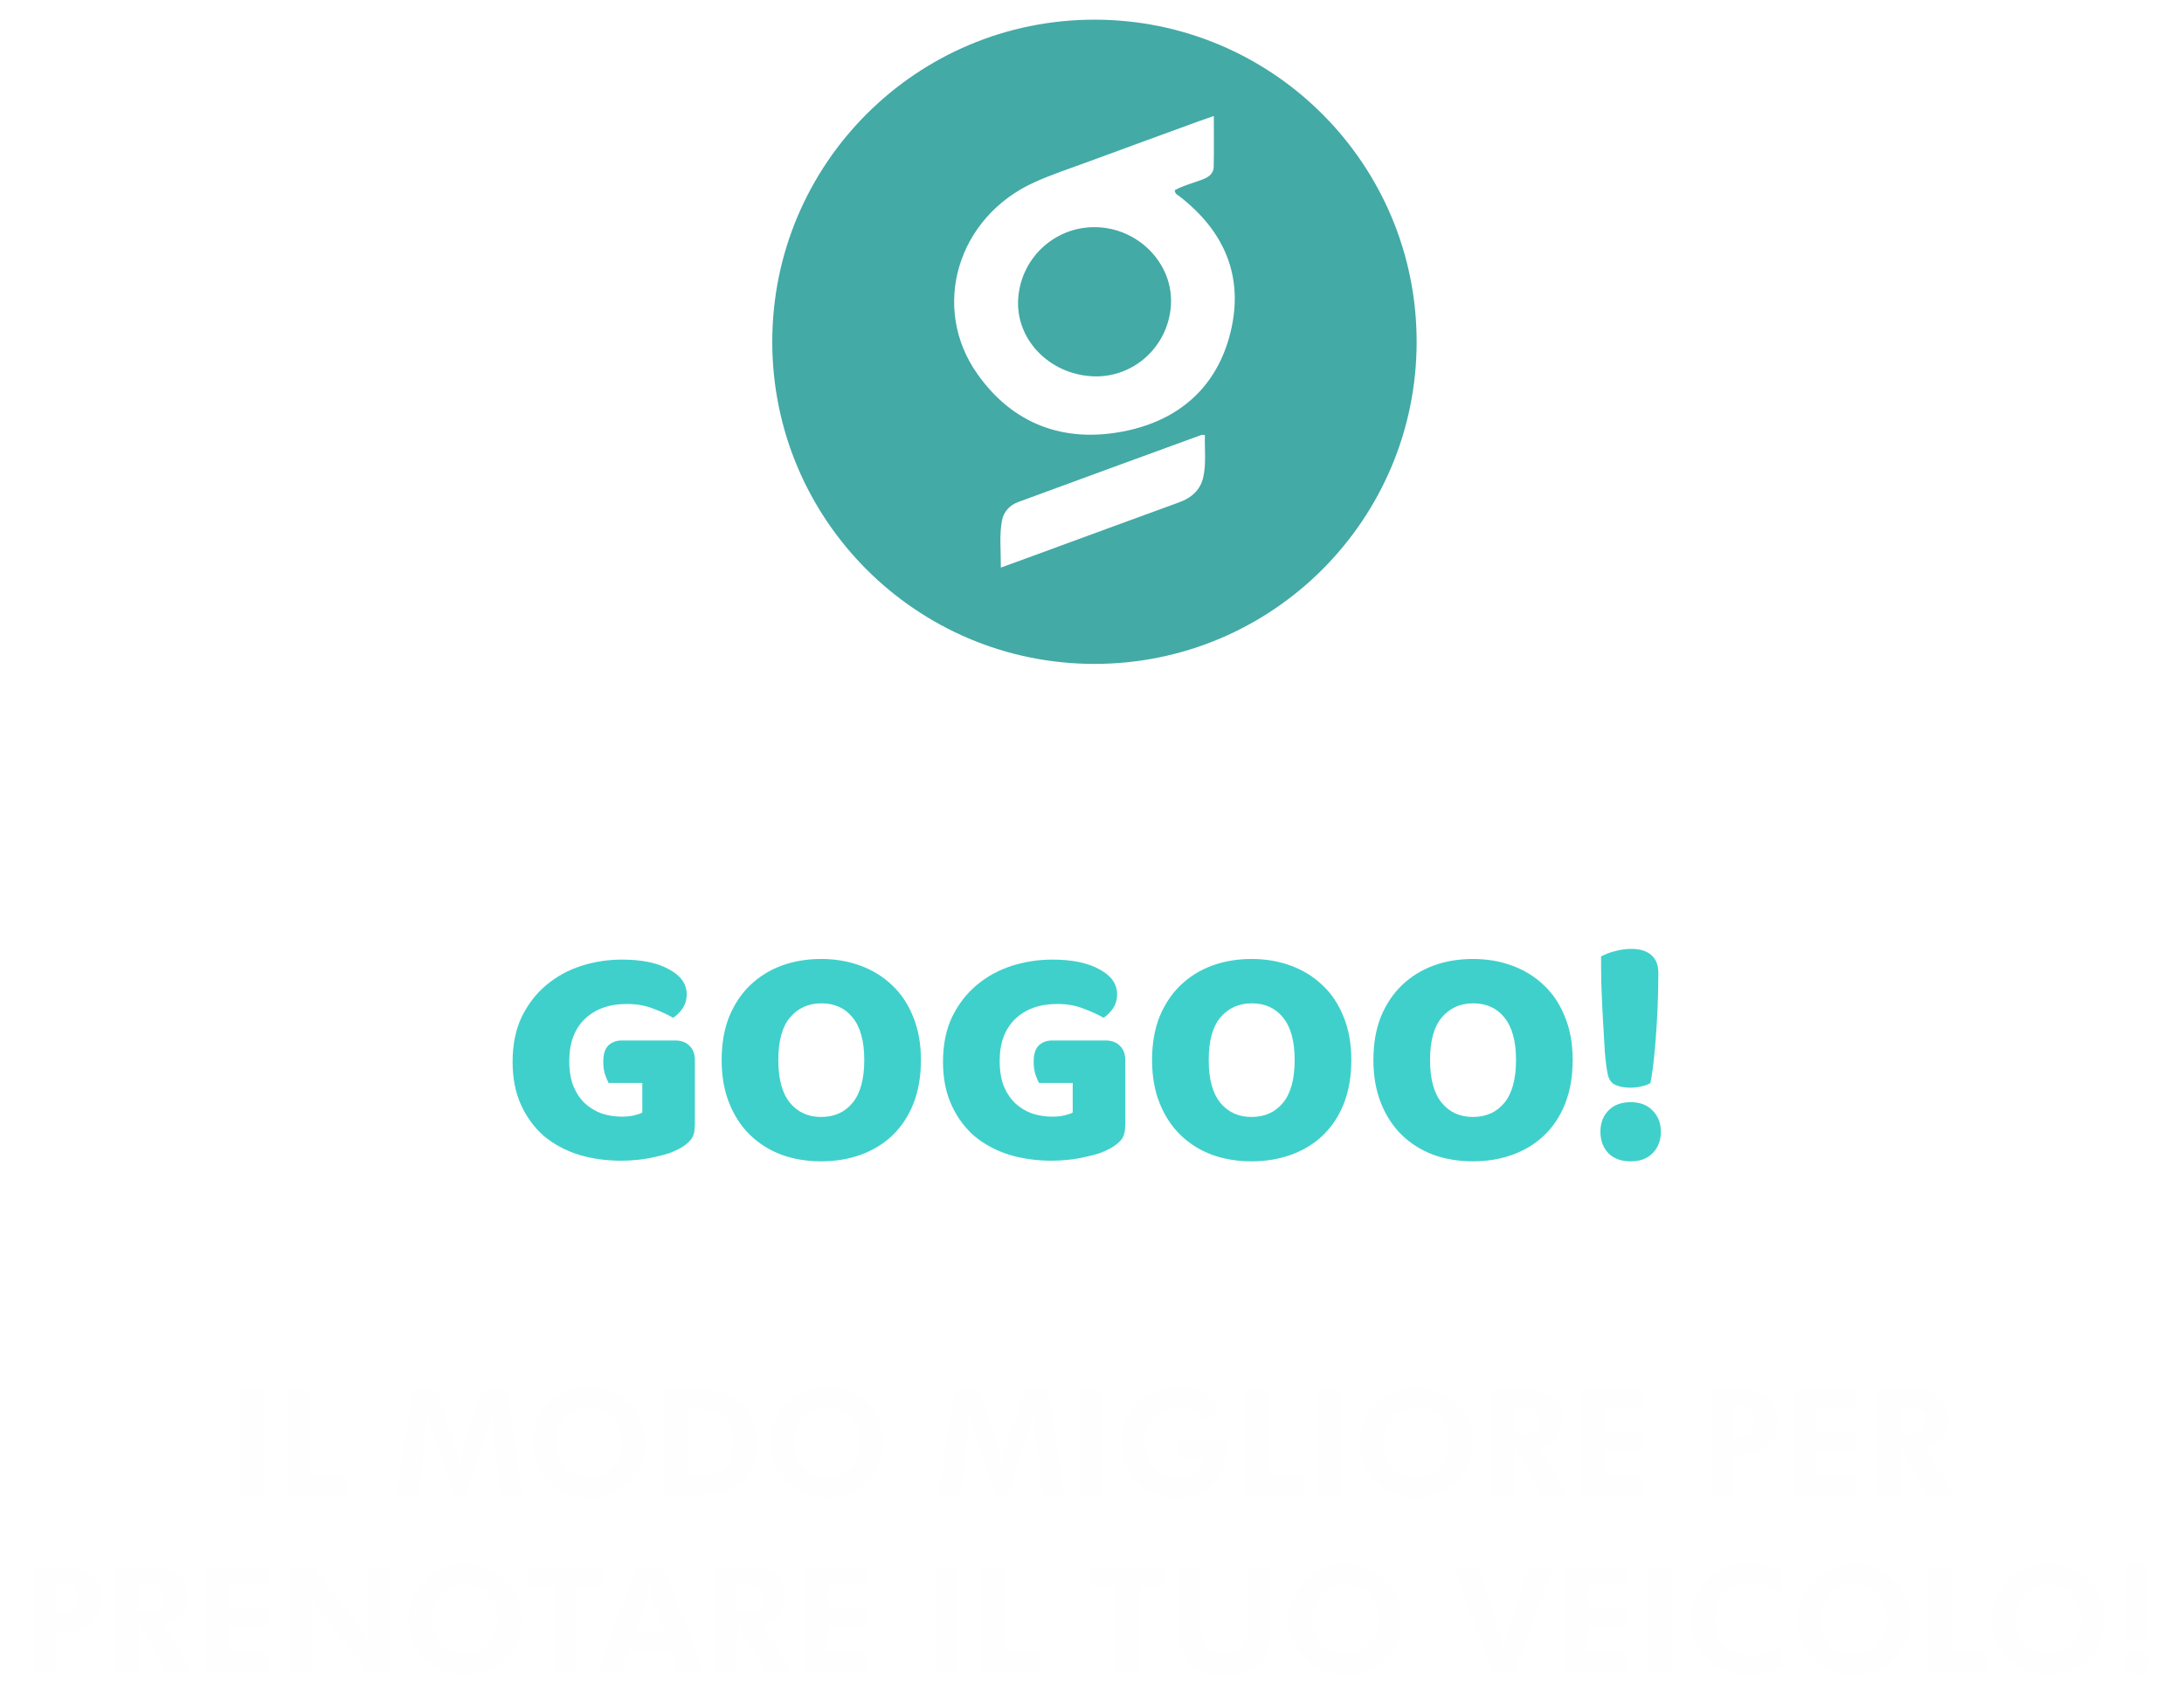 <svg width="444" height="345" viewBox="0 0 444 345" fill="none" xmlns="http://www.w3.org/2000/svg">
<g filter="url(#filter0_d)">
<path d="M222.5 131C258.675 131 288 101.675 288 65.5C288 29.325 258.675 0 222.5 0C186.325 0 157 29.325 157 65.5C157 101.675 186.325 131 222.5 131Z" fill="#43AAA6"/>
<path d="M246.767 19.583C246.767 23.236 246.81 26.576 246.745 29.915C246.715 31.303 245.722 32.019 244.494 32.487C242.587 33.21 240.585 33.715 238.824 34.672C238.853 35.432 239.372 35.607 239.745 35.892C248.893 42.951 252.919 52.187 250.179 63.491C247.432 74.809 239.547 81.583 228.309 83.738C216.223 86.062 205.928 82.262 198.708 72.062C189.129 58.507 194.638 40.196 210.21 33.101C213.629 31.544 217.224 30.361 220.761 29.06C228.463 26.218 236.171 23.412 243.88 20.591C244.735 20.284 245.59 19.999 246.767 19.583ZM221.894 72.507C230.297 73.034 237.538 66.545 238.049 58.018C238.532 49.958 231.955 42.797 223.545 42.227C214.945 41.65 207.572 48.117 206.995 56.739C206.454 64.894 213.132 71.959 221.894 72.507Z" fill="white"/>
<path d="M244.954 84.447C244.867 87.319 245.239 90.176 244.633 92.974C244.056 95.641 242.236 97.227 239.708 98.148C229.763 101.772 219.833 105.426 209.895 109.072C207.857 109.817 205.825 110.562 203.473 111.417C203.495 108.027 203.136 104.951 203.685 101.904C204.021 100.048 205.27 98.725 207.024 98.075C219.409 93.508 231.816 88.985 244.216 84.454C244.377 84.396 244.567 84.447 244.954 84.447Z" fill="white"/>
</g>
<g filter="url(#filter1_d)">
<path d="M141.265 224.664C141.265 225.987 141.03 226.968 140.561 227.608C140.091 228.248 139.345 228.867 138.321 229.464C137.723 229.805 136.977 230.147 136.081 230.488C135.185 230.787 134.203 231.043 133.137 231.256C132.07 231.512 130.939 231.704 129.745 231.832C128.593 231.96 127.441 232.024 126.289 232.024C123.217 232.024 120.337 231.619 117.649 230.808C114.961 229.955 112.614 228.696 110.609 227.032C108.646 225.325 107.089 223.213 105.937 220.696C104.785 218.179 104.209 215.256 104.209 211.928C104.209 208.429 104.827 205.379 106.065 202.776C107.345 200.173 109.009 198.019 111.057 196.312C113.147 194.563 115.515 193.261 118.161 192.408C120.849 191.555 123.601 191.128 126.417 191.128C130.47 191.128 133.67 191.789 136.017 193.112C138.406 194.392 139.601 196.077 139.601 198.168C139.601 199.277 139.323 200.237 138.769 201.048C138.214 201.859 137.574 202.499 136.849 202.968C135.782 202.328 134.438 201.709 132.817 201.112C131.238 200.472 129.446 200.152 127.441 200.152C123.857 200.152 120.998 201.176 118.865 203.224C116.774 205.272 115.729 208.109 115.729 211.736C115.729 213.699 116.006 215.405 116.561 216.856C117.158 218.264 117.947 219.437 118.929 220.376C119.91 221.272 121.041 221.955 122.321 222.424C123.601 222.851 124.966 223.064 126.417 223.064C127.355 223.064 128.187 222.979 128.913 222.808C129.638 222.637 130.193 222.445 130.577 222.232V216.216H123.729C123.473 215.747 123.217 215.128 122.961 214.36C122.747 213.592 122.641 212.781 122.641 211.928C122.641 210.392 122.982 209.283 123.665 208.6C124.39 207.917 125.307 207.576 126.417 207.576H137.233C138.513 207.576 139.494 207.939 140.177 208.664C140.902 209.347 141.265 210.328 141.265 211.608V224.664ZM146.709 211.544C146.709 208.216 147.221 205.272 148.245 202.712C149.311 200.152 150.741 198.019 152.533 196.312C154.367 194.563 156.501 193.24 158.933 192.344C161.407 191.448 164.074 191 166.933 191C169.791 191 172.437 191.448 174.869 192.344C177.343 193.24 179.498 194.563 181.333 196.312C183.167 198.019 184.597 200.152 185.621 202.712C186.687 205.272 187.221 208.216 187.221 211.544C187.221 214.872 186.709 217.837 185.685 220.44C184.661 223 183.231 225.155 181.397 226.904C179.605 228.611 177.471 229.912 174.997 230.808C172.522 231.704 169.834 232.152 166.933 232.152C164.031 232.152 161.343 231.704 158.869 230.808C156.394 229.869 154.261 228.525 152.469 226.776C150.677 225.027 149.269 222.872 148.245 220.312C147.221 217.752 146.709 214.829 146.709 211.544ZM158.229 211.544C158.229 215.427 159.018 218.328 160.597 220.248C162.175 222.168 164.287 223.128 166.933 223.128C169.621 223.128 171.754 222.168 173.333 220.248C174.911 218.328 175.701 215.427 175.701 211.544C175.701 207.704 174.911 204.824 173.333 202.904C171.797 200.984 169.685 200.024 166.997 200.024C164.351 200.024 162.218 200.984 160.597 202.904C159.018 204.781 158.229 207.661 158.229 211.544ZM228.765 224.664C228.765 225.987 228.53 226.968 228.061 227.608C227.591 228.248 226.845 228.867 225.821 229.464C225.223 229.805 224.477 230.147 223.581 230.488C222.685 230.787 221.703 231.043 220.637 231.256C219.57 231.512 218.439 231.704 217.245 231.832C216.093 231.96 214.941 232.024 213.789 232.024C210.717 232.024 207.837 231.619 205.149 230.808C202.461 229.955 200.114 228.696 198.109 227.032C196.146 225.325 194.589 223.213 193.437 220.696C192.285 218.179 191.709 215.256 191.709 211.928C191.709 208.429 192.327 205.379 193.565 202.776C194.845 200.173 196.509 198.019 198.557 196.312C200.647 194.563 203.015 193.261 205.661 192.408C208.349 191.555 211.101 191.128 213.917 191.128C217.97 191.128 221.17 191.789 223.517 193.112C225.906 194.392 227.101 196.077 227.101 198.168C227.101 199.277 226.823 200.237 226.269 201.048C225.714 201.859 225.074 202.499 224.349 202.968C223.282 202.328 221.938 201.709 220.317 201.112C218.738 200.472 216.946 200.152 214.941 200.152C211.357 200.152 208.498 201.176 206.365 203.224C204.274 205.272 203.229 208.109 203.229 211.736C203.229 213.699 203.506 215.405 204.061 216.856C204.658 218.264 205.447 219.437 206.429 220.376C207.41 221.272 208.541 221.955 209.821 222.424C211.101 222.851 212.466 223.064 213.917 223.064C214.855 223.064 215.687 222.979 216.413 222.808C217.138 222.637 217.693 222.445 218.077 222.232V216.216H211.229C210.973 215.747 210.717 215.128 210.461 214.36C210.247 213.592 210.141 212.781 210.141 211.928C210.141 210.392 210.482 209.283 211.165 208.6C211.89 207.917 212.807 207.576 213.917 207.576H224.733C226.013 207.576 226.994 207.939 227.677 208.664C228.402 209.347 228.765 210.328 228.765 211.608V224.664ZM234.209 211.544C234.209 208.216 234.721 205.272 235.745 202.712C236.811 200.152 238.241 198.019 240.033 196.312C241.867 194.563 244.001 193.24 246.433 192.344C248.907 191.448 251.574 191 254.433 191C257.291 191 259.937 191.448 262.369 192.344C264.843 193.24 266.998 194.563 268.833 196.312C270.667 198.019 272.097 200.152 273.121 202.712C274.187 205.272 274.721 208.216 274.721 211.544C274.721 214.872 274.209 217.837 273.185 220.44C272.161 223 270.731 225.155 268.897 226.904C267.105 228.611 264.971 229.912 262.497 230.808C260.022 231.704 257.334 232.152 254.433 232.152C251.531 232.152 248.843 231.704 246.369 230.808C243.894 229.869 241.761 228.525 239.969 226.776C238.177 225.027 236.769 222.872 235.745 220.312C234.721 217.752 234.209 214.829 234.209 211.544ZM245.729 211.544C245.729 215.427 246.518 218.328 248.097 220.248C249.675 222.168 251.787 223.128 254.433 223.128C257.121 223.128 259.254 222.168 260.833 220.248C262.411 218.328 263.201 215.427 263.201 211.544C263.201 207.704 262.411 204.824 260.833 202.904C259.297 200.984 257.185 200.024 254.497 200.024C251.851 200.024 249.718 200.984 248.097 202.904C246.518 204.781 245.729 207.661 245.729 211.544ZM279.209 211.544C279.209 208.216 279.721 205.272 280.745 202.712C281.811 200.152 283.241 198.019 285.033 196.312C286.867 194.563 289.001 193.24 291.433 192.344C293.907 191.448 296.574 191 299.433 191C302.291 191 304.937 191.448 307.369 192.344C309.843 193.24 311.998 194.563 313.833 196.312C315.667 198.019 317.097 200.152 318.121 202.712C319.187 205.272 319.721 208.216 319.721 211.544C319.721 214.872 319.209 217.837 318.185 220.44C317.161 223 315.731 225.155 313.897 226.904C312.105 228.611 309.971 229.912 307.497 230.808C305.022 231.704 302.334 232.152 299.433 232.152C296.531 232.152 293.843 231.704 291.369 230.808C288.894 229.869 286.761 228.525 284.969 226.776C283.177 225.027 281.769 222.872 280.745 220.312C279.721 217.752 279.209 214.829 279.209 211.544ZM290.729 211.544C290.729 215.427 291.518 218.328 293.097 220.248C294.675 222.168 296.787 223.128 299.433 223.128C302.121 223.128 304.254 222.168 305.833 220.248C307.411 218.328 308.201 215.427 308.201 211.544C308.201 207.704 307.411 204.824 305.833 202.904C304.297 200.984 302.185 200.024 299.497 200.024C296.851 200.024 294.718 200.984 293.097 202.904C291.518 204.781 290.729 207.661 290.729 211.544ZM337.137 193.88C337.137 194.861 337.115 196.291 337.073 198.168C337.03 200.003 336.945 202.008 336.817 204.184C336.689 206.317 336.518 208.472 336.305 210.648C336.091 212.781 335.835 214.637 335.537 216.216C335.366 216.344 335.11 216.472 334.769 216.6C334.427 216.728 334.065 216.835 333.681 216.92C333.297 217.005 332.913 217.069 332.529 217.112C332.145 217.155 331.803 217.176 331.505 217.176C330.267 217.176 329.222 216.984 328.369 216.6C327.558 216.216 327.046 215.469 326.833 214.36C326.619 213.379 326.427 211.885 326.257 209.88C326.129 207.875 326.001 205.699 325.873 203.352C325.745 201.005 325.638 198.68 325.553 196.376C325.51 194.072 325.489 192.109 325.489 190.488C326.342 190.019 327.302 189.656 328.369 189.4C329.478 189.101 330.566 188.952 331.633 188.952C333.382 188.952 334.726 189.357 335.665 190.168C336.646 190.979 337.137 192.216 337.137 193.88ZM325.361 226.136C325.361 224.387 325.894 222.957 326.961 221.848C328.07 220.696 329.585 220.12 331.505 220.12C333.425 220.12 334.918 220.696 335.985 221.848C337.094 222.957 337.649 224.387 337.649 226.136C337.649 227.885 337.094 229.336 335.985 230.488C334.918 231.597 333.425 232.152 331.505 232.152C329.585 232.152 328.07 231.597 326.961 230.488C325.894 229.336 325.361 227.885 325.361 226.136Z" fill="#3FD0CB"/>
</g>
<g filter="url(#filter2_d)">
<path d="M49.031 300V278.555H53.616V300H49.031ZM58.523 300V278.555H63.108V296.104H70.433V300H58.523ZM80.686 300L83.953 278.555H88.758L92.889 291.182C92.977 291.445 93.069 291.831 93.167 292.339C93.274 292.847 93.372 293.428 93.46 294.082C93.538 293.418 93.626 292.827 93.724 292.31C93.821 291.782 93.914 291.396 94.002 291.152L98.206 278.555H102.938L106.219 300H101.868L100.301 287.065C100.184 286.108 100.105 285.386 100.066 284.897C100.027 284.409 100.008 283.955 100.008 283.535C100.008 283.311 100.008 283.145 100.008 283.037C100.018 282.92 100.027 282.817 100.037 282.729C99.891 283.569 99.749 284.297 99.612 284.912C99.485 285.518 99.368 285.977 99.261 286.289L94.72 300H92.142L87.674 286.289C87.635 286.162 87.547 285.811 87.41 285.234C87.283 284.658 87.103 283.818 86.868 282.715V283.345C86.868 284.341 86.78 285.562 86.605 287.007L86.59 287.065L85.037 300H80.686ZM131.165 289.321C131.165 290.854 130.877 292.305 130.301 293.672C129.734 295.039 128.914 296.24 127.84 297.275C126.727 298.34 125.472 299.155 124.075 299.722C122.679 300.288 121.233 300.571 119.739 300.571C118.431 300.571 117.146 300.352 115.887 299.912C114.637 299.463 113.489 298.823 112.444 297.993C111.097 296.919 110.062 295.635 109.339 294.141C108.626 292.646 108.27 291.04 108.27 289.321C108.27 287.778 108.553 286.333 109.119 284.985C109.686 283.628 110.516 282.422 111.609 281.367C112.684 280.322 113.929 279.512 115.345 278.936C116.771 278.359 118.235 278.071 119.739 278.071C121.233 278.071 122.684 278.359 124.09 278.936C125.506 279.512 126.756 280.322 127.84 281.367C128.924 282.422 129.749 283.628 130.315 284.985C130.882 286.343 131.165 287.788 131.165 289.321ZM119.739 296.484C121.683 296.484 123.284 295.806 124.544 294.448C125.813 293.081 126.448 291.372 126.448 289.321C126.448 287.29 125.809 285.581 124.529 284.194C123.25 282.808 121.653 282.114 119.739 282.114C117.796 282.114 116.185 282.808 114.905 284.194C113.626 285.571 112.986 287.28 112.986 289.321C112.986 291.392 113.616 293.105 114.876 294.463C116.136 295.811 117.757 296.484 119.739 296.484ZM139.632 296.133H142.181C144.583 296.133 146.331 295.586 147.425 294.492C148.528 293.398 149.08 291.665 149.08 289.292C149.08 286.929 148.528 285.2 147.425 284.106C146.331 283.003 144.583 282.451 142.181 282.451H139.632V296.133ZM135.047 300V278.555H140.892C143.196 278.555 145.013 278.716 146.341 279.038C147.669 279.36 148.836 279.897 149.842 280.649C151.141 281.616 152.122 282.837 152.786 284.312C153.46 285.776 153.797 287.446 153.797 289.321C153.797 291.226 153.455 292.915 152.771 294.39C152.088 295.854 151.087 297.065 149.769 298.022C148.792 298.726 147.703 299.233 146.502 299.546C145.311 299.849 143.562 300 141.258 300H139.632H135.047ZM179.593 289.321C179.593 290.854 179.305 292.305 178.729 293.672C178.162 295.039 177.342 296.24 176.268 297.275C175.154 298.34 173.899 299.155 172.503 299.722C171.106 300.288 169.661 300.571 168.167 300.571C166.858 300.571 165.574 300.352 164.314 299.912C163.064 299.463 161.917 298.823 160.872 297.993C159.524 296.919 158.489 295.635 157.767 294.141C157.054 292.646 156.697 291.04 156.697 289.321C156.697 287.778 156.98 286.333 157.547 284.985C158.113 283.628 158.943 282.422 160.037 281.367C161.111 280.322 162.356 279.512 163.772 278.936C165.198 278.359 166.663 278.071 168.167 278.071C169.661 278.071 171.111 278.359 172.518 278.936C173.934 279.512 175.184 280.322 176.268 281.367C177.352 282.422 178.177 283.628 178.743 284.985C179.31 286.343 179.593 287.788 179.593 289.321ZM168.167 296.484C170.11 296.484 171.712 295.806 172.972 294.448C174.241 293.081 174.876 291.372 174.876 289.321C174.876 287.29 174.236 285.581 172.957 284.194C171.678 282.808 170.081 282.114 168.167 282.114C166.224 282.114 164.612 282.808 163.333 284.194C162.054 285.571 161.414 287.28 161.414 289.321C161.414 291.392 162.044 293.105 163.304 294.463C164.563 295.811 166.185 296.484 168.167 296.484ZM190.843 300L194.109 278.555H198.914L203.045 291.182C203.133 291.445 203.226 291.831 203.323 292.339C203.431 292.847 203.528 293.428 203.616 294.082C203.694 293.418 203.782 292.827 203.88 292.31C203.978 291.782 204.07 291.396 204.158 291.152L208.362 278.555H213.094L216.375 300H212.024L210.457 287.065C210.34 286.108 210.262 285.386 210.223 284.897C210.184 284.409 210.164 283.955 210.164 283.535C210.164 283.311 210.164 283.145 210.164 283.037C210.174 282.92 210.184 282.817 210.193 282.729C210.047 283.569 209.905 284.297 209.769 284.912C209.642 285.518 209.524 285.977 209.417 286.289L204.876 300H202.298L197.83 286.289C197.791 286.162 197.703 285.811 197.566 285.234C197.439 284.658 197.259 283.818 197.024 282.715V283.345C197.024 284.341 196.937 285.562 196.761 287.007L196.746 287.065L195.193 300H190.843ZM219.451 300V278.555H224.036V300H219.451ZM239.593 288.691H249.363C249.383 288.818 249.393 288.955 249.393 289.102C249.402 289.248 249.407 289.473 249.407 289.775C249.407 292.988 248.489 295.591 246.653 297.583C244.817 299.575 242.444 300.571 239.534 300.571C236.204 300.571 233.46 299.512 231.302 297.393C229.144 295.264 228.064 292.563 228.064 289.292C228.064 286.05 229.148 283.369 231.316 281.25C233.484 279.131 236.224 278.071 239.534 278.071C241.282 278.071 242.884 278.438 244.339 279.17C245.794 279.902 247.093 280.996 248.235 282.451L245.145 284.736C244.373 283.779 243.562 283.091 242.713 282.671C241.863 282.241 240.882 282.026 239.769 282.026C237.649 282.026 235.955 282.686 234.686 284.004C233.416 285.322 232.781 287.085 232.781 289.292C232.781 291.46 233.416 293.213 234.686 294.551C235.965 295.879 237.63 296.543 239.681 296.543C241.185 296.543 242.405 296.191 243.343 295.488C244.28 294.775 244.749 293.848 244.749 292.705V292.471H239.593V288.691ZM253.055 300V278.555H257.64V296.104H264.964V300H253.055ZM267.938 300V278.555H272.522V300H267.938ZM299.388 289.321C299.388 290.854 299.1 292.305 298.523 293.672C297.957 295.039 297.137 296.24 296.062 297.275C294.949 298.34 293.694 299.155 292.298 299.722C290.901 300.288 289.456 300.571 287.962 300.571C286.653 300.571 285.369 300.352 284.109 299.912C282.859 299.463 281.712 298.823 280.667 297.993C279.319 296.919 278.284 295.635 277.562 294.141C276.849 292.646 276.492 291.04 276.492 289.321C276.492 287.778 276.775 286.333 277.342 284.985C277.908 283.628 278.738 282.422 279.832 281.367C280.906 280.322 282.151 279.512 283.567 278.936C284.993 278.359 286.458 278.071 287.962 278.071C289.456 278.071 290.906 278.359 292.312 278.936C293.729 279.512 294.979 280.322 296.062 281.367C297.146 282.422 297.972 283.628 298.538 284.985C299.104 286.343 299.388 287.788 299.388 289.321ZM287.962 296.484C289.905 296.484 291.507 295.806 292.767 294.448C294.036 293.081 294.671 291.372 294.671 289.321C294.671 287.29 294.031 285.581 292.752 284.194C291.473 282.808 289.876 282.114 287.962 282.114C286.019 282.114 284.407 282.808 283.128 284.194C281.849 285.571 281.209 287.28 281.209 289.321C281.209 291.392 281.839 293.105 283.099 294.463C284.358 295.811 285.979 296.484 287.962 296.484ZM318.782 300H313.494L307.854 289.98V300H303.27V278.555H309.832C312.439 278.555 314.393 279.062 315.691 280.078C316.99 281.084 317.64 282.603 317.64 284.634C317.64 286.108 317.195 287.368 316.307 288.413C315.418 289.458 314.271 290.068 312.864 290.244L318.782 300ZM307.854 287.695H308.543C310.398 287.695 311.624 287.495 312.22 287.095C312.815 286.685 313.113 285.977 313.113 284.971C313.113 283.916 312.791 283.169 312.146 282.729C311.512 282.28 310.311 282.056 308.543 282.056H307.854V287.695ZM321.463 300V278.555H334.09V282.422H326.048V286.831H334.09V290.728H326.048V296.104H334.09V300H321.463ZM352.444 288.237H353.104C354.354 288.237 355.262 287.979 355.828 287.461C356.395 286.943 356.678 286.113 356.678 284.971C356.678 283.916 356.395 283.149 355.828 282.671C355.262 282.183 354.354 281.938 353.104 281.938H352.444V288.237ZM347.83 300V278.555H353.104C355.916 278.555 357.991 279.092 359.329 280.166C360.677 281.24 361.351 282.9 361.351 285.146C361.351 287.227 360.672 288.857 359.314 290.039C357.967 291.221 356.097 291.812 353.704 291.812H352.444V300H347.83ZM364.529 300V278.555H377.156V282.422H369.114V286.831H377.156V290.728H369.114V296.104H377.156V300H364.529ZM397.181 300H391.893L386.253 289.98V300H381.668V278.555H388.23C390.838 278.555 392.791 279.062 394.09 280.078C395.389 281.084 396.038 282.603 396.038 284.634C396.038 286.108 395.594 287.368 394.705 288.413C393.816 289.458 392.669 290.068 391.263 290.244L397.181 300ZM386.253 287.695H386.941C388.797 287.695 390.022 287.495 390.618 287.095C391.214 286.685 391.512 285.977 391.512 284.971C391.512 283.916 391.189 283.169 390.545 282.729C389.91 282.28 388.709 282.056 386.941 282.056H386.253V287.695ZM11.59 324.237H12.249C13.499 324.237 14.407 323.979 14.974 323.461C15.54 322.943 15.823 322.113 15.823 320.971C15.823 319.916 15.54 319.149 14.974 318.671C14.407 318.183 13.499 317.938 12.249 317.938H11.59V324.237ZM6.976 336V314.555H12.249C15.062 314.555 17.137 315.092 18.475 316.166C19.822 317.24 20.496 318.9 20.496 321.146C20.496 323.227 19.817 324.857 18.46 326.039C17.112 327.221 15.242 327.812 12.85 327.812H11.59V336H6.976ZM39.188 336H33.899L28.26 325.98V336H23.675V314.555H30.237C32.845 314.555 34.798 315.062 36.097 316.078C37.395 317.084 38.045 318.603 38.045 320.634C38.045 322.108 37.601 323.368 36.712 324.413C35.823 325.458 34.676 326.068 33.27 326.244L39.188 336ZM28.26 323.695H28.948C30.804 323.695 32.029 323.495 32.625 323.095C33.221 322.685 33.519 321.977 33.519 320.971C33.519 319.916 33.196 319.169 32.552 318.729C31.917 318.28 30.716 318.056 28.948 318.056H28.26V323.695ZM41.868 336V314.555H54.495V318.422H46.453V322.831H54.495V326.728H46.453V332.104H54.495V336H41.868ZM59.007 336V314.555H63.768L73.26 327.035C73.533 327.387 73.831 327.885 74.153 328.529C74.485 329.164 74.827 329.916 75.179 330.785C75.071 330.15 74.993 329.521 74.944 328.896C74.895 328.271 74.871 327.489 74.871 326.552V314.555H79.251V336H74.754L64.998 323.285C64.725 322.934 64.427 322.44 64.105 321.806C63.782 321.161 63.44 320.395 63.079 319.506C63.187 320.121 63.265 320.746 63.313 321.381C63.362 322.006 63.387 322.797 63.387 323.754V336H59.007ZM105.984 325.321C105.984 326.854 105.696 328.305 105.12 329.672C104.554 331.039 103.733 332.24 102.659 333.275C101.546 334.34 100.291 335.155 98.894 335.722C97.498 336.288 96.053 336.571 94.559 336.571C93.25 336.571 91.966 336.352 90.706 335.912C89.456 335.463 88.309 334.823 87.264 333.993C85.916 332.919 84.881 331.635 84.158 330.141C83.445 328.646 83.089 327.04 83.089 325.321C83.089 323.778 83.372 322.333 83.939 320.985C84.505 319.628 85.335 318.422 86.429 317.367C87.503 316.322 88.748 315.512 90.164 314.936C91.59 314.359 93.055 314.071 94.559 314.071C96.053 314.071 97.503 314.359 98.909 314.936C100.325 315.512 101.575 316.322 102.659 317.367C103.743 318.422 104.568 319.628 105.135 320.985C105.701 322.343 105.984 323.788 105.984 325.321ZM94.559 332.484C96.502 332.484 98.103 331.806 99.363 330.448C100.633 329.081 101.268 327.372 101.268 325.321C101.268 323.29 100.628 321.581 99.349 320.194C98.069 318.808 96.473 318.114 94.559 318.114C92.615 318.114 91.004 318.808 89.725 320.194C88.445 321.571 87.806 323.28 87.806 325.321C87.806 327.392 88.436 329.105 89.695 330.463C90.955 331.811 92.576 332.484 94.559 332.484ZM117.352 318.451V336H112.752V318.451H107.508V314.555H122.625V318.451H117.352ZM135.062 327.841L132.659 320.912C132.591 320.707 132.503 320.355 132.396 319.857C132.288 319.359 132.176 318.749 132.059 318.026C131.932 318.72 131.81 319.345 131.692 319.901C131.575 320.448 131.487 320.814 131.429 321L129.114 327.841H135.062ZM121.409 336L129.568 314.555H134.812L143.089 336H137.874L136.131 331.444H127.825L126.331 336H121.409ZM160.857 336H155.569L149.93 325.98V336H145.345V314.555H151.907C154.515 314.555 156.468 315.062 157.767 316.078C159.065 317.084 159.715 318.603 159.715 320.634C159.715 322.108 159.271 323.368 158.382 324.413C157.493 325.458 156.346 326.068 154.939 326.244L160.857 336ZM149.93 323.695H150.618C152.474 323.695 153.699 323.495 154.295 323.095C154.891 322.685 155.188 321.977 155.188 320.971C155.188 319.916 154.866 319.169 154.222 318.729C153.587 318.28 152.386 318.056 150.618 318.056H149.93V323.695ZM163.538 336V314.555H176.165V318.422H168.123V322.831H176.165V326.728H168.123V332.104H176.165V336H163.538ZM189.993 336V314.555H194.578V336H189.993ZM199.485 336V314.555H204.07V332.104H211.395V336H199.485ZM231.521 318.451V336H226.922V318.451H221.678V314.555H236.795V318.451H231.521ZM258.211 314.555V327.899C258.211 330.81 257.444 332.982 255.911 334.418C254.378 335.854 252.068 336.571 248.982 336.571C245.848 336.571 243.514 335.854 241.98 334.418C240.447 332.982 239.681 330.81 239.681 327.899V314.555H244.236V327.182C244.236 328.949 244.627 330.282 245.408 331.181C246.189 332.069 247.356 332.514 248.909 332.514C250.472 332.514 251.653 332.064 252.454 331.166C253.255 330.268 253.655 328.939 253.655 327.182V314.555H258.211ZM284.93 325.321C284.93 326.854 284.642 328.305 284.065 329.672C283.499 331.039 282.679 332.24 281.604 333.275C280.491 334.34 279.236 335.155 277.84 335.722C276.443 336.288 274.998 336.571 273.504 336.571C272.195 336.571 270.911 336.352 269.651 335.912C268.401 335.463 267.254 334.823 266.209 333.993C264.861 332.919 263.826 331.635 263.104 330.141C262.391 328.646 262.034 327.04 262.034 325.321C262.034 323.778 262.317 322.333 262.884 320.985C263.45 319.628 264.28 318.422 265.374 317.367C266.448 316.322 267.693 315.512 269.109 314.936C270.535 314.359 272 314.071 273.504 314.071C274.998 314.071 276.448 314.359 277.854 314.936C279.271 315.512 280.521 316.322 281.604 317.367C282.688 318.422 283.514 319.628 284.08 320.985C284.646 322.343 284.93 323.788 284.93 325.321ZM273.504 332.484C275.447 332.484 277.049 331.806 278.309 330.448C279.578 329.081 280.213 327.372 280.213 325.321C280.213 323.29 279.573 321.581 278.294 320.194C277.015 318.808 275.418 318.114 273.504 318.114C271.561 318.114 269.949 318.808 268.67 320.194C267.391 321.571 266.751 323.28 266.751 325.321C266.751 327.392 267.381 329.105 268.641 330.463C269.9 331.811 271.521 332.484 273.504 332.484ZM303.475 336L295.55 314.555H300.618L304.793 327.929C304.871 328.202 304.993 328.71 305.159 329.452C305.325 330.194 305.501 331.039 305.687 331.986C305.813 331.068 305.95 330.253 306.097 329.54C306.253 328.827 306.404 328.241 306.551 327.782L310.784 314.555H315.794L307.811 336H303.475ZM318.108 336V314.555H330.735V318.422H322.693V322.831H330.735V326.728H322.693V332.104H330.735V336H318.108ZM335.335 336V314.555H339.92V336H335.335ZM362.098 320.136C361.17 319.306 360.218 318.7 359.241 318.319C358.265 317.929 357.22 317.733 356.106 317.733C353.821 317.733 352 318.417 350.643 319.784C349.285 321.151 348.606 322.987 348.606 325.292C348.606 327.548 349.236 329.34 350.496 330.668C351.756 331.986 353.475 332.646 355.652 332.646C356.893 332.646 358.045 332.44 359.109 332.03C360.174 331.61 361.16 330.985 362.068 330.155L362.039 334.857C361.062 335.434 360.037 335.863 358.963 336.146C357.898 336.43 356.775 336.571 355.594 336.571C352.176 336.571 349.368 335.512 347.171 333.393C344.983 331.264 343.89 328.563 343.89 325.292C343.89 322.03 344.988 319.34 347.186 317.221C349.383 315.102 352.215 314.042 355.682 314.042C356.844 314.042 357.967 314.164 359.051 314.408C360.135 314.652 361.204 315.028 362.259 315.536L362.098 320.136ZM388.318 325.321C388.318 326.854 388.03 328.305 387.454 329.672C386.888 331.039 386.067 332.24 384.993 333.275C383.88 334.34 382.625 335.155 381.229 335.722C379.832 336.288 378.387 336.571 376.893 336.571C375.584 336.571 374.3 336.352 373.04 335.912C371.79 335.463 370.643 334.823 369.598 333.993C368.25 332.919 367.215 331.635 366.492 330.141C365.779 328.646 365.423 327.04 365.423 325.321C365.423 323.778 365.706 322.333 366.272 320.985C366.839 319.628 367.669 318.422 368.763 317.367C369.837 316.322 371.082 315.512 372.498 314.936C373.924 314.359 375.389 314.071 376.893 314.071C378.387 314.071 379.837 314.359 381.243 314.936C382.659 315.512 383.909 316.322 384.993 317.367C386.077 318.422 386.902 319.628 387.469 320.985C388.035 322.343 388.318 323.788 388.318 325.321ZM376.893 332.484C378.836 332.484 380.438 331.806 381.697 330.448C382.967 329.081 383.602 327.372 383.602 325.321C383.602 323.29 382.962 321.581 381.683 320.194C380.403 318.808 378.807 318.114 376.893 318.114C374.949 318.114 373.338 318.808 372.059 320.194C370.779 321.571 370.14 323.28 370.14 325.321C370.14 327.392 370.77 329.105 372.029 330.463C373.289 331.811 374.91 332.484 376.893 332.484ZM392.2 336V314.555H396.785V332.104H404.109V336H392.2ZM427.869 325.321C427.869 326.854 427.581 328.305 427.005 329.672C426.438 331.039 425.618 332.24 424.544 333.275C423.431 334.34 422.176 335.155 420.779 335.722C419.383 336.288 417.938 336.571 416.443 336.571C415.135 336.571 413.851 336.352 412.591 335.912C411.341 335.463 410.193 334.823 409.148 333.993C407.801 332.919 406.766 331.635 406.043 330.141C405.33 328.646 404.974 327.04 404.974 325.321C404.974 323.778 405.257 322.333 405.823 320.985C406.39 319.628 407.22 318.422 408.313 317.367C409.388 316.322 410.633 315.512 412.049 314.936C413.475 314.359 414.939 314.071 416.443 314.071C417.938 314.071 419.388 314.359 420.794 314.936C422.21 315.512 423.46 316.322 424.544 317.367C425.628 318.422 426.453 319.628 427.02 320.985C427.586 322.343 427.869 323.788 427.869 325.321ZM416.443 332.484C418.387 332.484 419.988 331.806 421.248 330.448C422.518 329.081 423.152 327.372 423.152 325.321C423.152 323.29 422.513 321.581 421.233 320.194C419.954 318.808 418.357 318.114 416.443 318.114C414.5 318.114 412.889 318.808 411.609 320.194C410.33 321.571 409.69 323.28 409.69 325.321C409.69 327.392 410.32 329.105 411.58 330.463C412.84 331.811 414.461 332.484 416.443 332.484ZM432.293 329.306V314.071H436.453V329.306H432.293ZM431.868 334.052C431.868 333.358 432.112 332.772 432.601 332.294C433.089 331.806 433.685 331.562 434.388 331.562C435.081 331.562 435.667 331.801 436.146 332.279C436.634 332.758 436.878 333.349 436.878 334.052C436.878 334.755 436.634 335.351 436.146 335.839C435.667 336.327 435.081 336.571 434.388 336.571C433.694 336.571 433.099 336.322 432.601 335.824C432.112 335.326 431.868 334.735 431.868 334.052Z" fill="#FFFEFE"/>
</g>
<defs>
<filter id="filter0_d" x="153" y="0" width="139" height="139" filterUnits="userSpaceOnUse" color-interpolation-filters="sRGB">
<feFlood flood-opacity="0" result="BackgroundImageFix"/>
<feColorMatrix in="SourceAlpha" type="matrix" values="0 0 0 0 0 0 0 0 0 0 0 0 0 0 0 0 0 0 127 0"/>
<feOffset dy="4"/>
<feGaussianBlur stdDeviation="2"/>
<feColorMatrix type="matrix" values="0 0 0 0 0 0 0 0 0 0 0 0 0 0 0 0 0 0 0.25 0"/>
<feBlend mode="normal" in2="BackgroundImageFix" result="effect1_dropShadow"/>
<feBlend mode="normal" in="SourceGraphic" in2="effect1_dropShadow" result="shape"/>
</filter>
<filter id="filter1_d" x="100.209" y="188.952" width="241.44" height="51.2" filterUnits="userSpaceOnUse" color-interpolation-filters="sRGB">
<feFlood flood-opacity="0" result="BackgroundImageFix"/>
<feColorMatrix in="SourceAlpha" type="matrix" values="0 0 0 0 0 0 0 0 0 0 0 0 0 0 0 0 0 0 127 0"/>
<feOffset dy="4"/>
<feGaussianBlur stdDeviation="2"/>
<feColorMatrix type="matrix" values="0 0 0 0 0 0 0 0 0 0 0 0 0 0 0 0 0 0 0.25 0"/>
<feBlend mode="normal" in2="BackgroundImageFix" result="effect1_dropShadow"/>
<feBlend mode="normal" in="SourceGraphic" in2="effect1_dropShadow" result="shape"/>
</filter>
<filter id="filter2_d" x="2.976" y="278.071" width="437.902" height="66.5" filterUnits="userSpaceOnUse" color-interpolation-filters="sRGB">
<feFlood flood-opacity="0" result="BackgroundImageFix"/>
<feColorMatrix in="SourceAlpha" type="matrix" values="0 0 0 0 0 0 0 0 0 0 0 0 0 0 0 0 0 0 127 0"/>
<feOffset dy="4"/>
<feGaussianBlur stdDeviation="2"/>
<feColorMatrix type="matrix" values="0 0 0 0 0 0 0 0 0 0 0 0 0 0 0 0 0 0 0.25 0"/>
<feBlend mode="normal" in2="BackgroundImageFix" result="effect1_dropShadow"/>
<feBlend mode="normal" in="SourceGraphic" in2="effect1_dropShadow" result="shape"/>
</filter>
</defs>
</svg>
